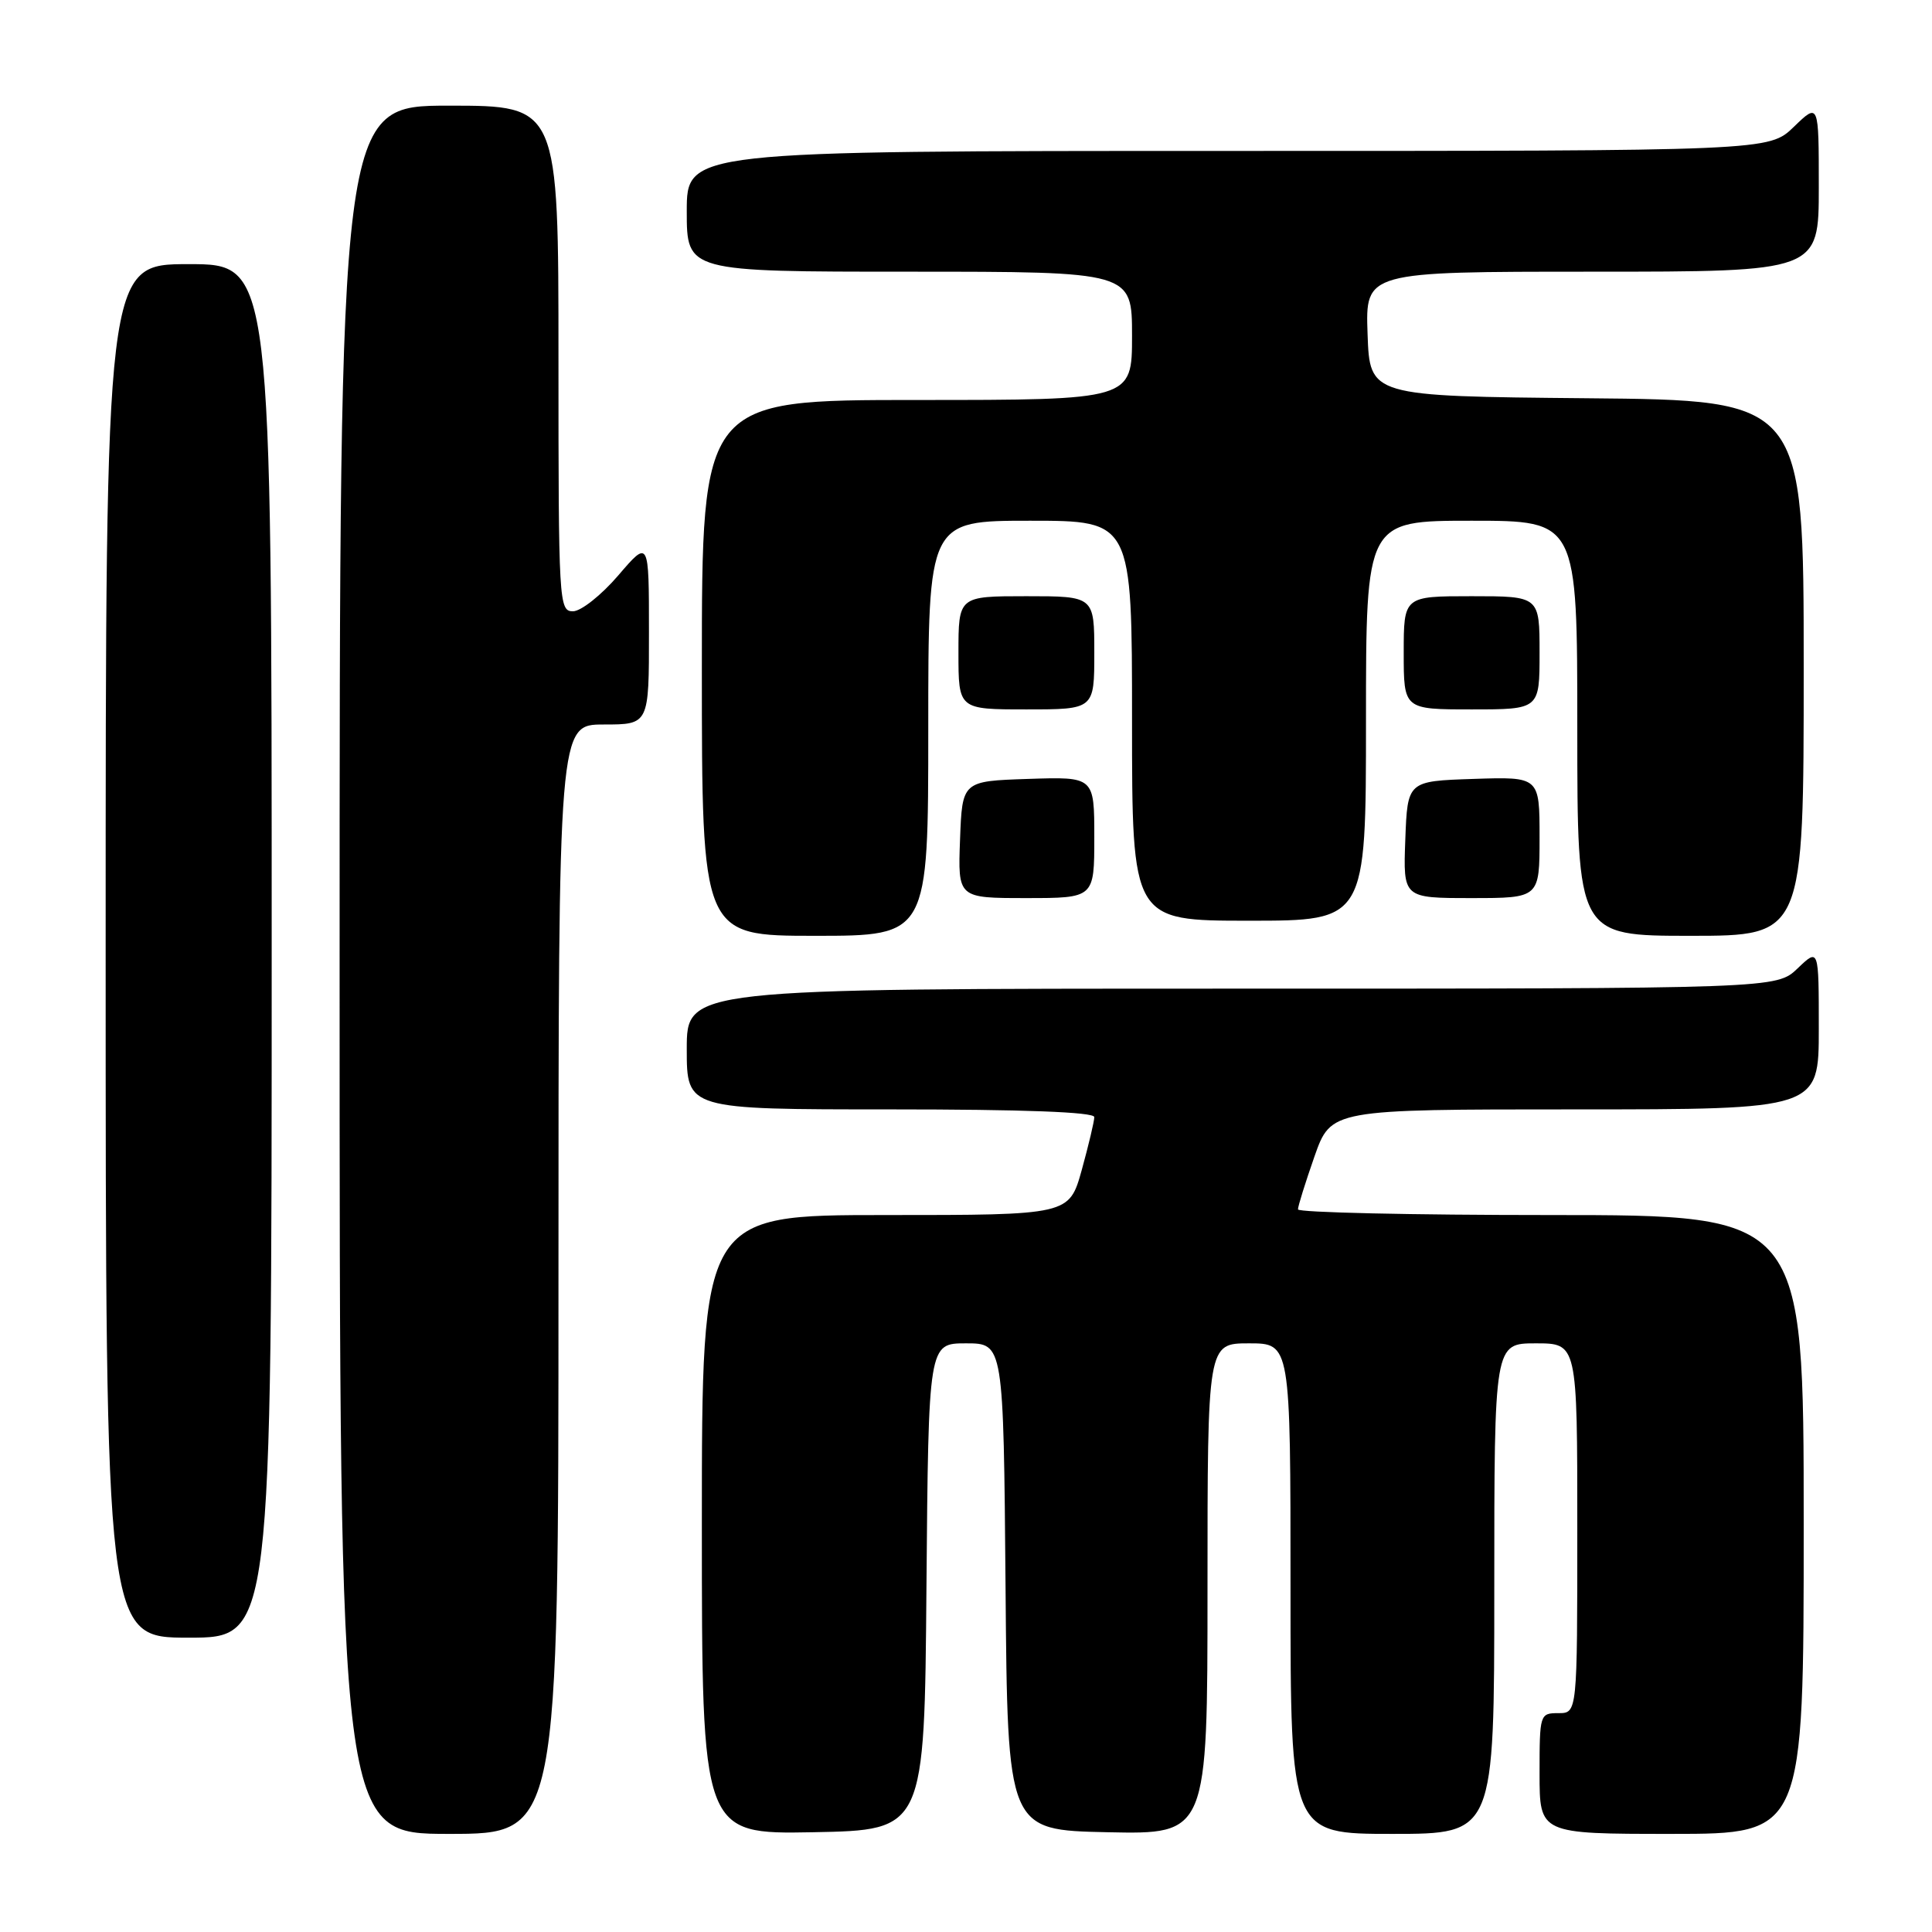<?xml version="1.0" encoding="UTF-8" standalone="no"?>
<!DOCTYPE svg PUBLIC "-//W3C//DTD SVG 1.1//EN" "http://www.w3.org/Graphics/SVG/1.1/DTD/svg11.dtd" >
<svg xmlns="http://www.w3.org/2000/svg" xmlns:xlink="http://www.w3.org/1999/xlink" version="1.1" viewBox="0 0 256 256">
 <g >
 <path fill="currentColor"
d=" M 74.00 169.50 C 74.00 96.00 74.00 96.00 80.00 96.00 C 86.00 96.00 86.00 96.00 85.99 83.75 C 85.99 71.50 85.99 71.50 81.92 76.25 C 79.68 78.86 76.98 81.00 75.92 81.00 C 74.06 81.00 74.00 79.88 74.00 47.50 C 74.00 14.00 74.00 14.00 59.50 14.00 C 45.00 14.00 45.00 14.00 45.00 128.50 C 45.00 243.00 45.00 243.00 59.50 243.00 C 74.00 243.00 74.00 243.00 74.00 169.50 Z  M 122.76 210.25 C 123.03 178.00 123.03 178.00 128.00 178.00 C 132.97 178.00 132.97 178.00 133.24 210.25 C 133.50 242.50 133.50 242.50 146.75 242.78 C 160.00 243.06 160.00 243.06 160.00 210.53 C 160.00 178.00 160.00 178.00 165.50 178.00 C 171.00 178.00 171.00 178.00 171.00 210.50 C 171.00 243.00 171.00 243.00 184.50 243.00 C 198.00 243.00 198.00 243.00 198.00 210.50 C 198.00 178.00 198.00 178.00 203.50 178.00 C 209.00 178.00 209.00 178.00 209.00 202.50 C 209.00 227.00 209.00 227.00 206.50 227.00 C 204.04 227.00 204.00 227.13 204.00 235.00 C 204.00 243.00 204.00 243.00 221.50 243.00 C 239.00 243.00 239.00 243.00 239.00 202.00 C 239.00 161.00 239.00 161.00 205.50 161.00 C 187.07 161.00 172.00 160.66 171.99 160.25 C 171.98 159.84 172.97 156.69 174.17 153.25 C 176.37 147.00 176.37 147.00 208.68 147.00 C 241.00 147.00 241.00 147.00 241.00 136.31 C 241.00 125.63 241.00 125.63 238.20 128.31 C 235.39 131.00 235.39 131.00 163.20 131.00 C 91.00 131.00 91.00 131.00 91.00 139.00 C 91.00 147.00 91.00 147.00 118.00 147.00 C 135.60 147.00 145.00 147.35 145.00 148.02 C 145.00 148.57 144.25 151.72 143.34 155.02 C 141.67 161.00 141.67 161.00 117.34 161.00 C 93.00 161.00 93.00 161.00 93.00 202.03 C 93.00 243.05 93.00 243.05 107.75 242.78 C 122.50 242.50 122.50 242.50 122.76 210.25 Z  M 36.00 126.00 C 36.00 35.00 36.00 35.00 25.00 35.00 C 14.00 35.00 14.00 35.00 14.00 126.00 C 14.00 217.00 14.00 217.00 25.00 217.00 C 36.00 217.00 36.00 217.00 36.00 126.00 Z  M 123.00 96.50 C 123.00 69.00 123.00 69.00 136.50 69.00 C 150.00 69.00 150.00 69.00 150.00 95.50 C 150.00 122.00 150.00 122.00 165.50 122.00 C 181.00 122.00 181.00 122.00 181.00 95.50 C 181.00 69.00 181.00 69.00 195.00 69.00 C 209.00 69.00 209.00 69.00 209.00 96.50 C 209.00 124.00 209.00 124.00 224.00 124.00 C 239.00 124.00 239.00 124.00 239.00 88.52 C 239.00 53.03 239.00 53.03 210.25 52.77 C 181.50 52.50 181.50 52.50 181.21 44.25 C 180.92 36.00 180.92 36.00 210.96 36.00 C 241.00 36.00 241.00 36.00 241.00 24.80 C 241.00 13.61 241.00 13.61 237.70 16.80 C 234.40 20.00 234.40 20.00 162.70 20.00 C 91.00 20.00 91.00 20.00 91.00 28.00 C 91.00 36.00 91.00 36.00 120.50 36.00 C 150.00 36.00 150.00 36.00 150.00 44.50 C 150.00 53.00 150.00 53.00 121.50 53.00 C 93.00 53.00 93.00 53.00 93.00 88.50 C 93.00 124.00 93.00 124.00 108.00 124.00 C 123.00 124.00 123.00 124.00 123.00 96.50 Z  M 145.00 110.96 C 145.00 102.92 145.00 102.92 136.25 103.21 C 127.50 103.50 127.50 103.50 127.21 111.25 C 126.92 119.00 126.92 119.00 135.96 119.00 C 145.00 119.00 145.00 119.00 145.00 110.96 Z  M 204.00 110.96 C 204.00 102.92 204.00 102.92 195.25 103.21 C 186.50 103.50 186.50 103.50 186.21 111.25 C 185.92 119.00 185.92 119.00 194.96 119.00 C 204.00 119.00 204.00 119.00 204.00 110.96 Z  M 145.00 86.50 C 145.00 79.00 145.00 79.00 136.00 79.00 C 127.00 79.00 127.00 79.00 127.00 86.50 C 127.00 94.00 127.00 94.00 136.00 94.00 C 145.00 94.00 145.00 94.00 145.00 86.50 Z  M 204.00 86.50 C 204.00 79.00 204.00 79.00 195.00 79.00 C 186.00 79.00 186.00 79.00 186.00 86.50 C 186.00 94.00 186.00 94.00 195.00 94.00 C 204.00 94.00 204.00 94.00 204.00 86.50 Z "/>
</g>
</svg>